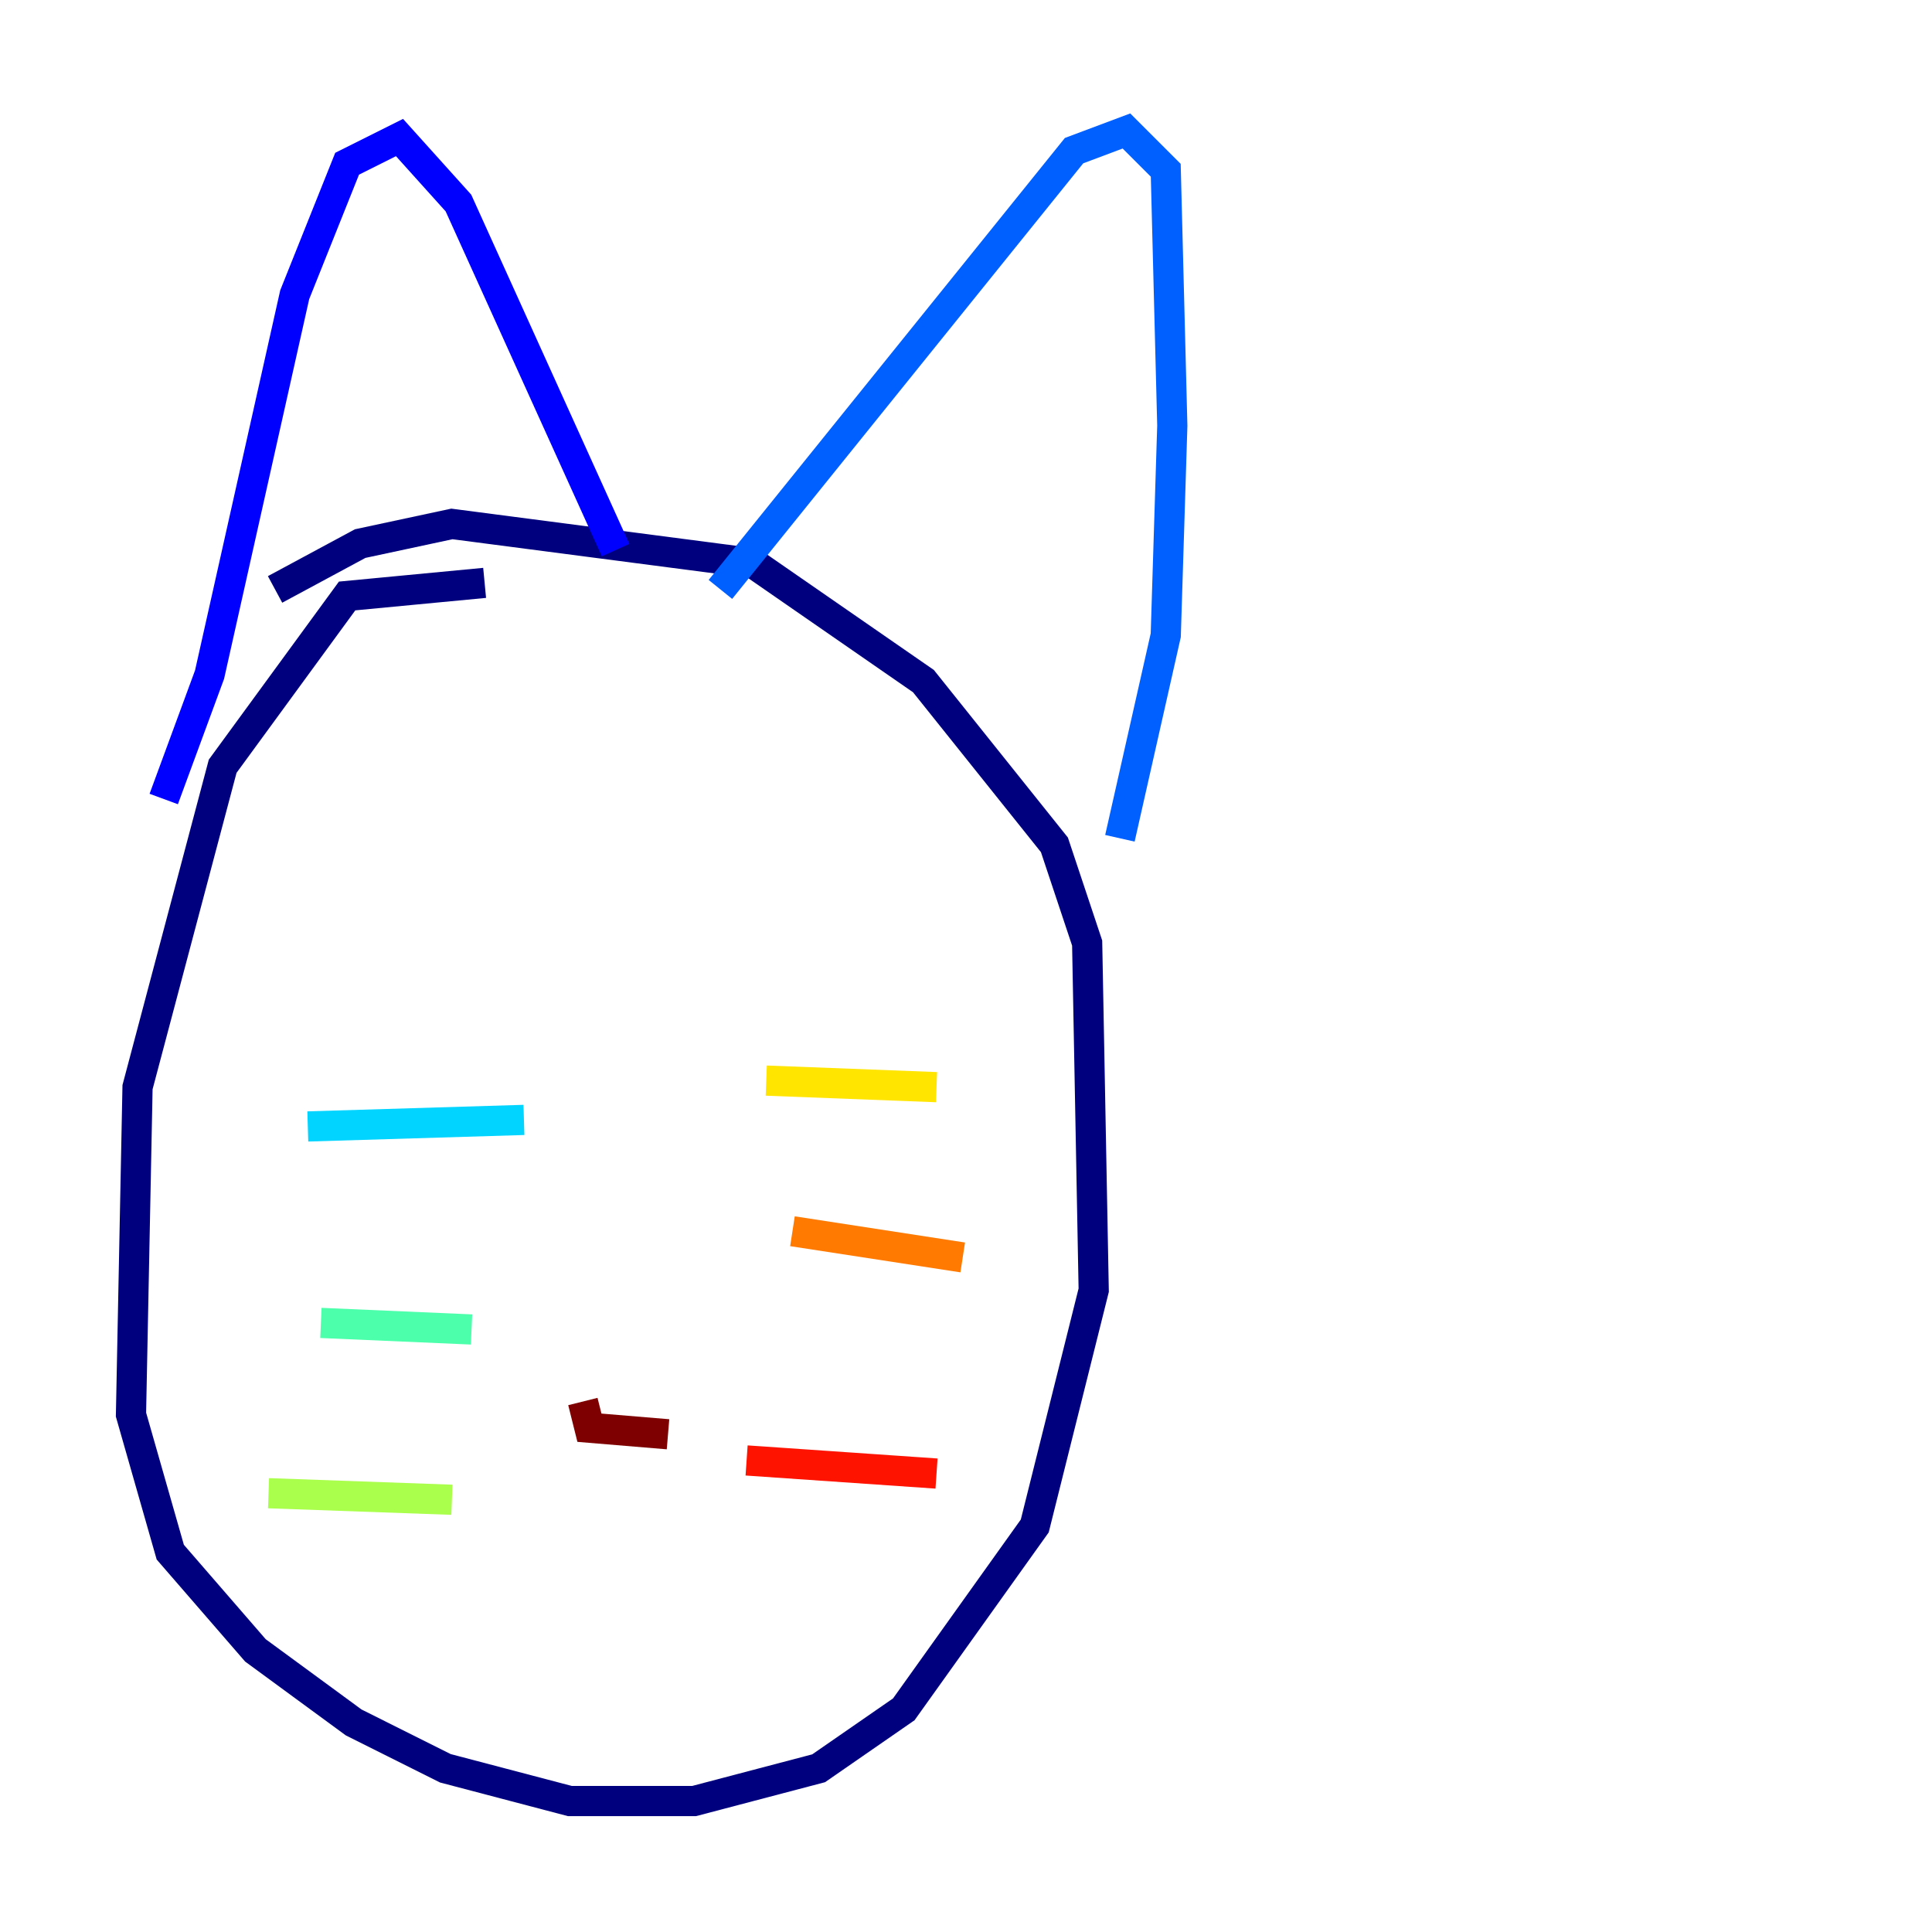 <?xml version="1.0" encoding="utf-8" ?>
<svg baseProfile="tiny" height="128" version="1.2" viewBox="0,0,128,128" width="128" xmlns="http://www.w3.org/2000/svg" xmlns:ev="http://www.w3.org/2001/xml-events" xmlns:xlink="http://www.w3.org/1999/xlink"><defs /><polyline fill="none" points="32.108,38.617 22.997,39.485 14.752,50.766 9.112,72.027 8.678,93.722 11.281,102.834 16.922,109.342 23.43,114.115 29.505,117.153 37.749,119.322 45.993,119.322 54.237,117.153 59.878,113.248 68.556,101.098 72.461,85.478 72.027,62.481 69.858,55.973 61.18,45.125 49.898,37.315 29.939,34.712 23.864,36.014 18.224,39.051" stroke="#00007f" stroke-width="2" /><polyline fill="none" points="10.848,52.936 13.885,44.691 19.525,19.525 22.997,10.848 26.468,9.112 30.373,13.451 40.786,36.447" stroke="#0000fe" stroke-width="2" /><polyline fill="none" points="47.729,39.051 71.159,9.98 74.63,8.678 77.234,11.281 77.668,28.203 77.234,42.088 74.197,55.539" stroke="#0060ff" stroke-width="2" /><polyline fill="none" points="20.393,74.63 34.712,74.197" stroke="#00d4ff" stroke-width="2" /><polyline fill="none" points="21.261,87.647 31.241,88.081" stroke="#4cffaa" stroke-width="2" /><polyline fill="none" points="17.79,98.929 29.939,99.363" stroke="#aaff4c" stroke-width="2" /><polyline fill="none" points="50.766,71.593 62.047,72.027" stroke="#ffe500" stroke-width="2" /><polyline fill="none" points="52.502,81.573 63.783,83.308" stroke="#ff7a00" stroke-width="2" /><polyline fill="none" points="49.464,96.759 62.047,97.627" stroke="#fe1200" stroke-width="2" /><polyline fill="none" points="38.617,92.854 39.051,94.59 44.258,95.024" stroke="#7f0000" stroke-width="2" /></svg>